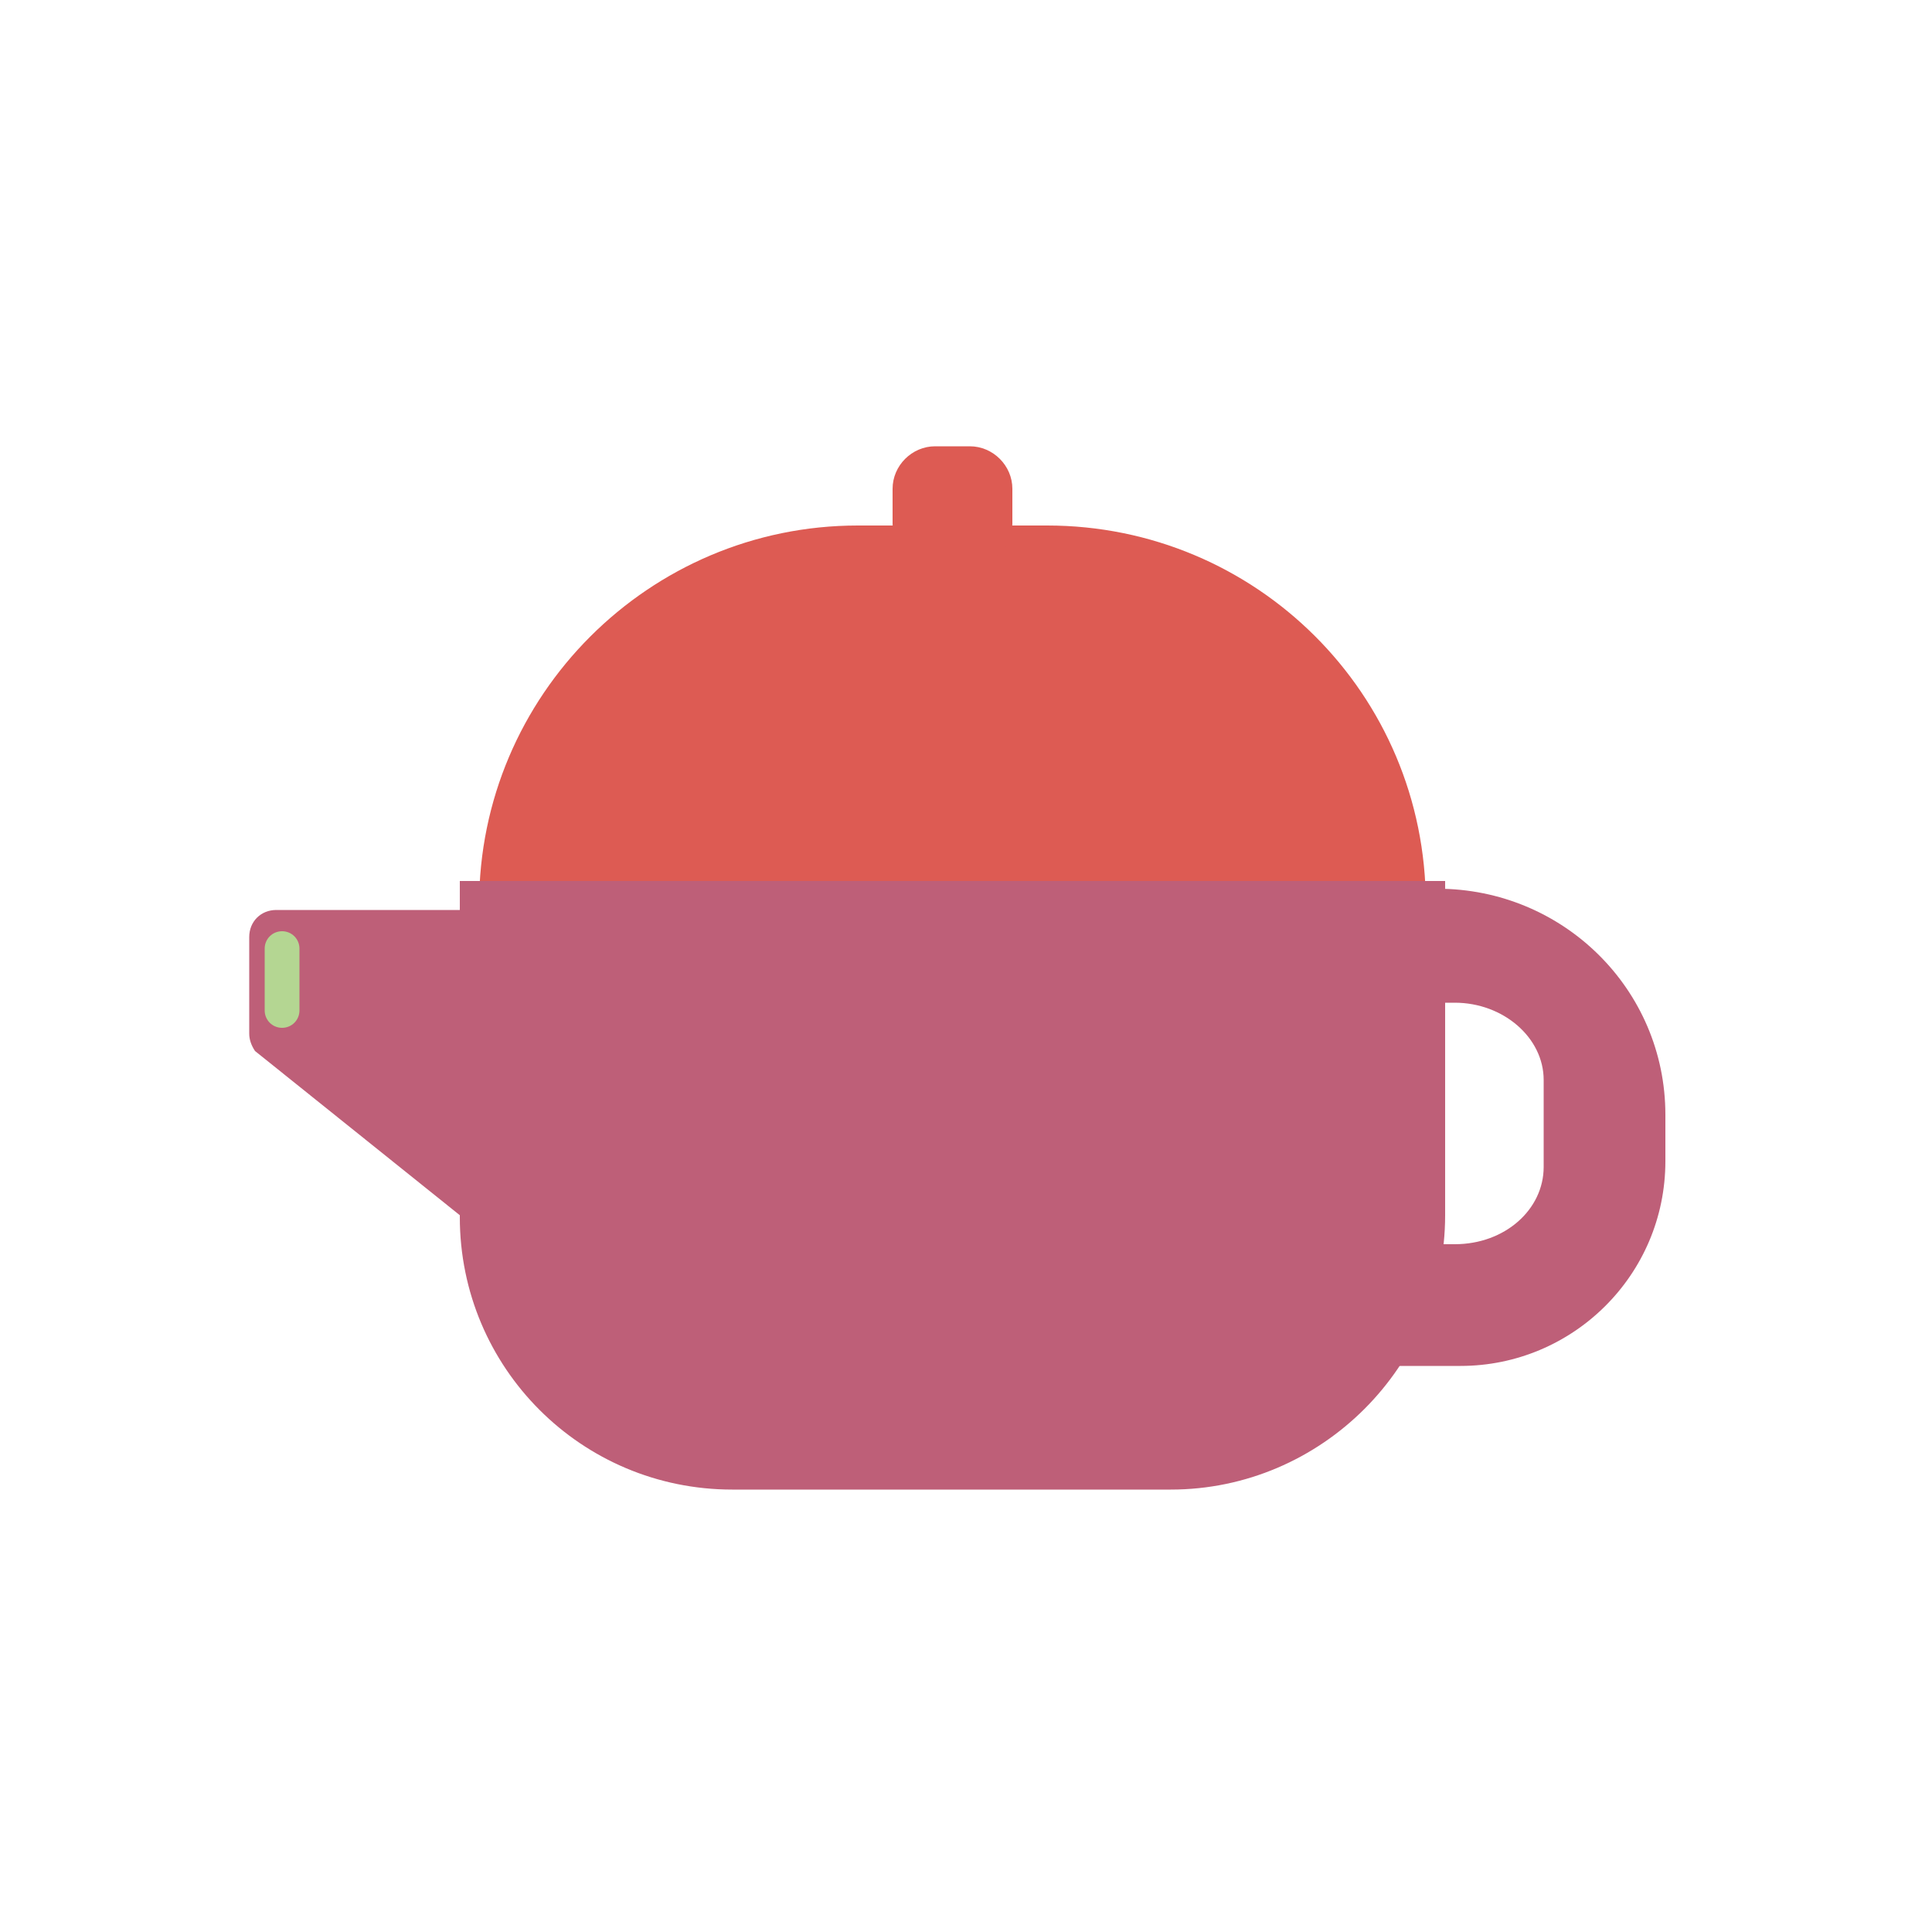 <svg width="200" height="200" viewBox="0 0 200 200" fill="none" xmlns="http://www.w3.org/2000/svg">
<path d="M148.8 92H122.8V141.4H151.2C162.8 141.4 172.4 132 172.4 120.2V115.4C172.4 102.4 161.8 92 148.8 92ZM159.8 120.8C159.8 125.2 155.8 128.8 150.6 128.8H131V103.8H150.6C155.6 103.8 159.8 107.4 159.8 111.8V120.8Z" fill="#BE5F78"/>
<path d="M108.4 54.4H88.8C67.2 54.4 49.6 72 49.6 93.6V94.4H147.6V93.6C147.6 71.8 130 54.4 108.4 54.4Z" fill="#DD5B53"/>
<path d="M100.4 58.6H96.8C94.4 58.6 92.4 56.6 92.4 54.2V50.6C92.4 48.2 94.4 46.2 96.8 46.2H100.4C102.8 46.2 104.8 48.2 104.8 50.6V54.2C104.8 56.6 102.8 58.6 100.4 58.6Z" fill="#DD5B53"/>
<path d="M47.6 125.8L26.4 108.8C26 108.2 25.8 107.6 25.8 107V97C25.8 95.4 27 94.2 28.6 94.2H57.8L47.6 125.8Z" fill="#BE5F78"/>
<path d="M29.2 106.4C28.2 106.4 27.4 105.6 27.4 104.6V98.2C27.4 97.2 28.2 96.4 29.2 96.4C30.2 96.4 31 97.2 31 98.2V104.6C31 105.6 30.2 106.4 29.2 106.4Z" fill="#B4D692"/>
<path d="M121.2 154.2H75.8C60.2 154.2 47.6 141.6 47.6 126V91.2H149.6V125.8C149.6 141.4 136.8 154.2 121.2 154.2Z" fill="#BE5F78"/>
</svg>
